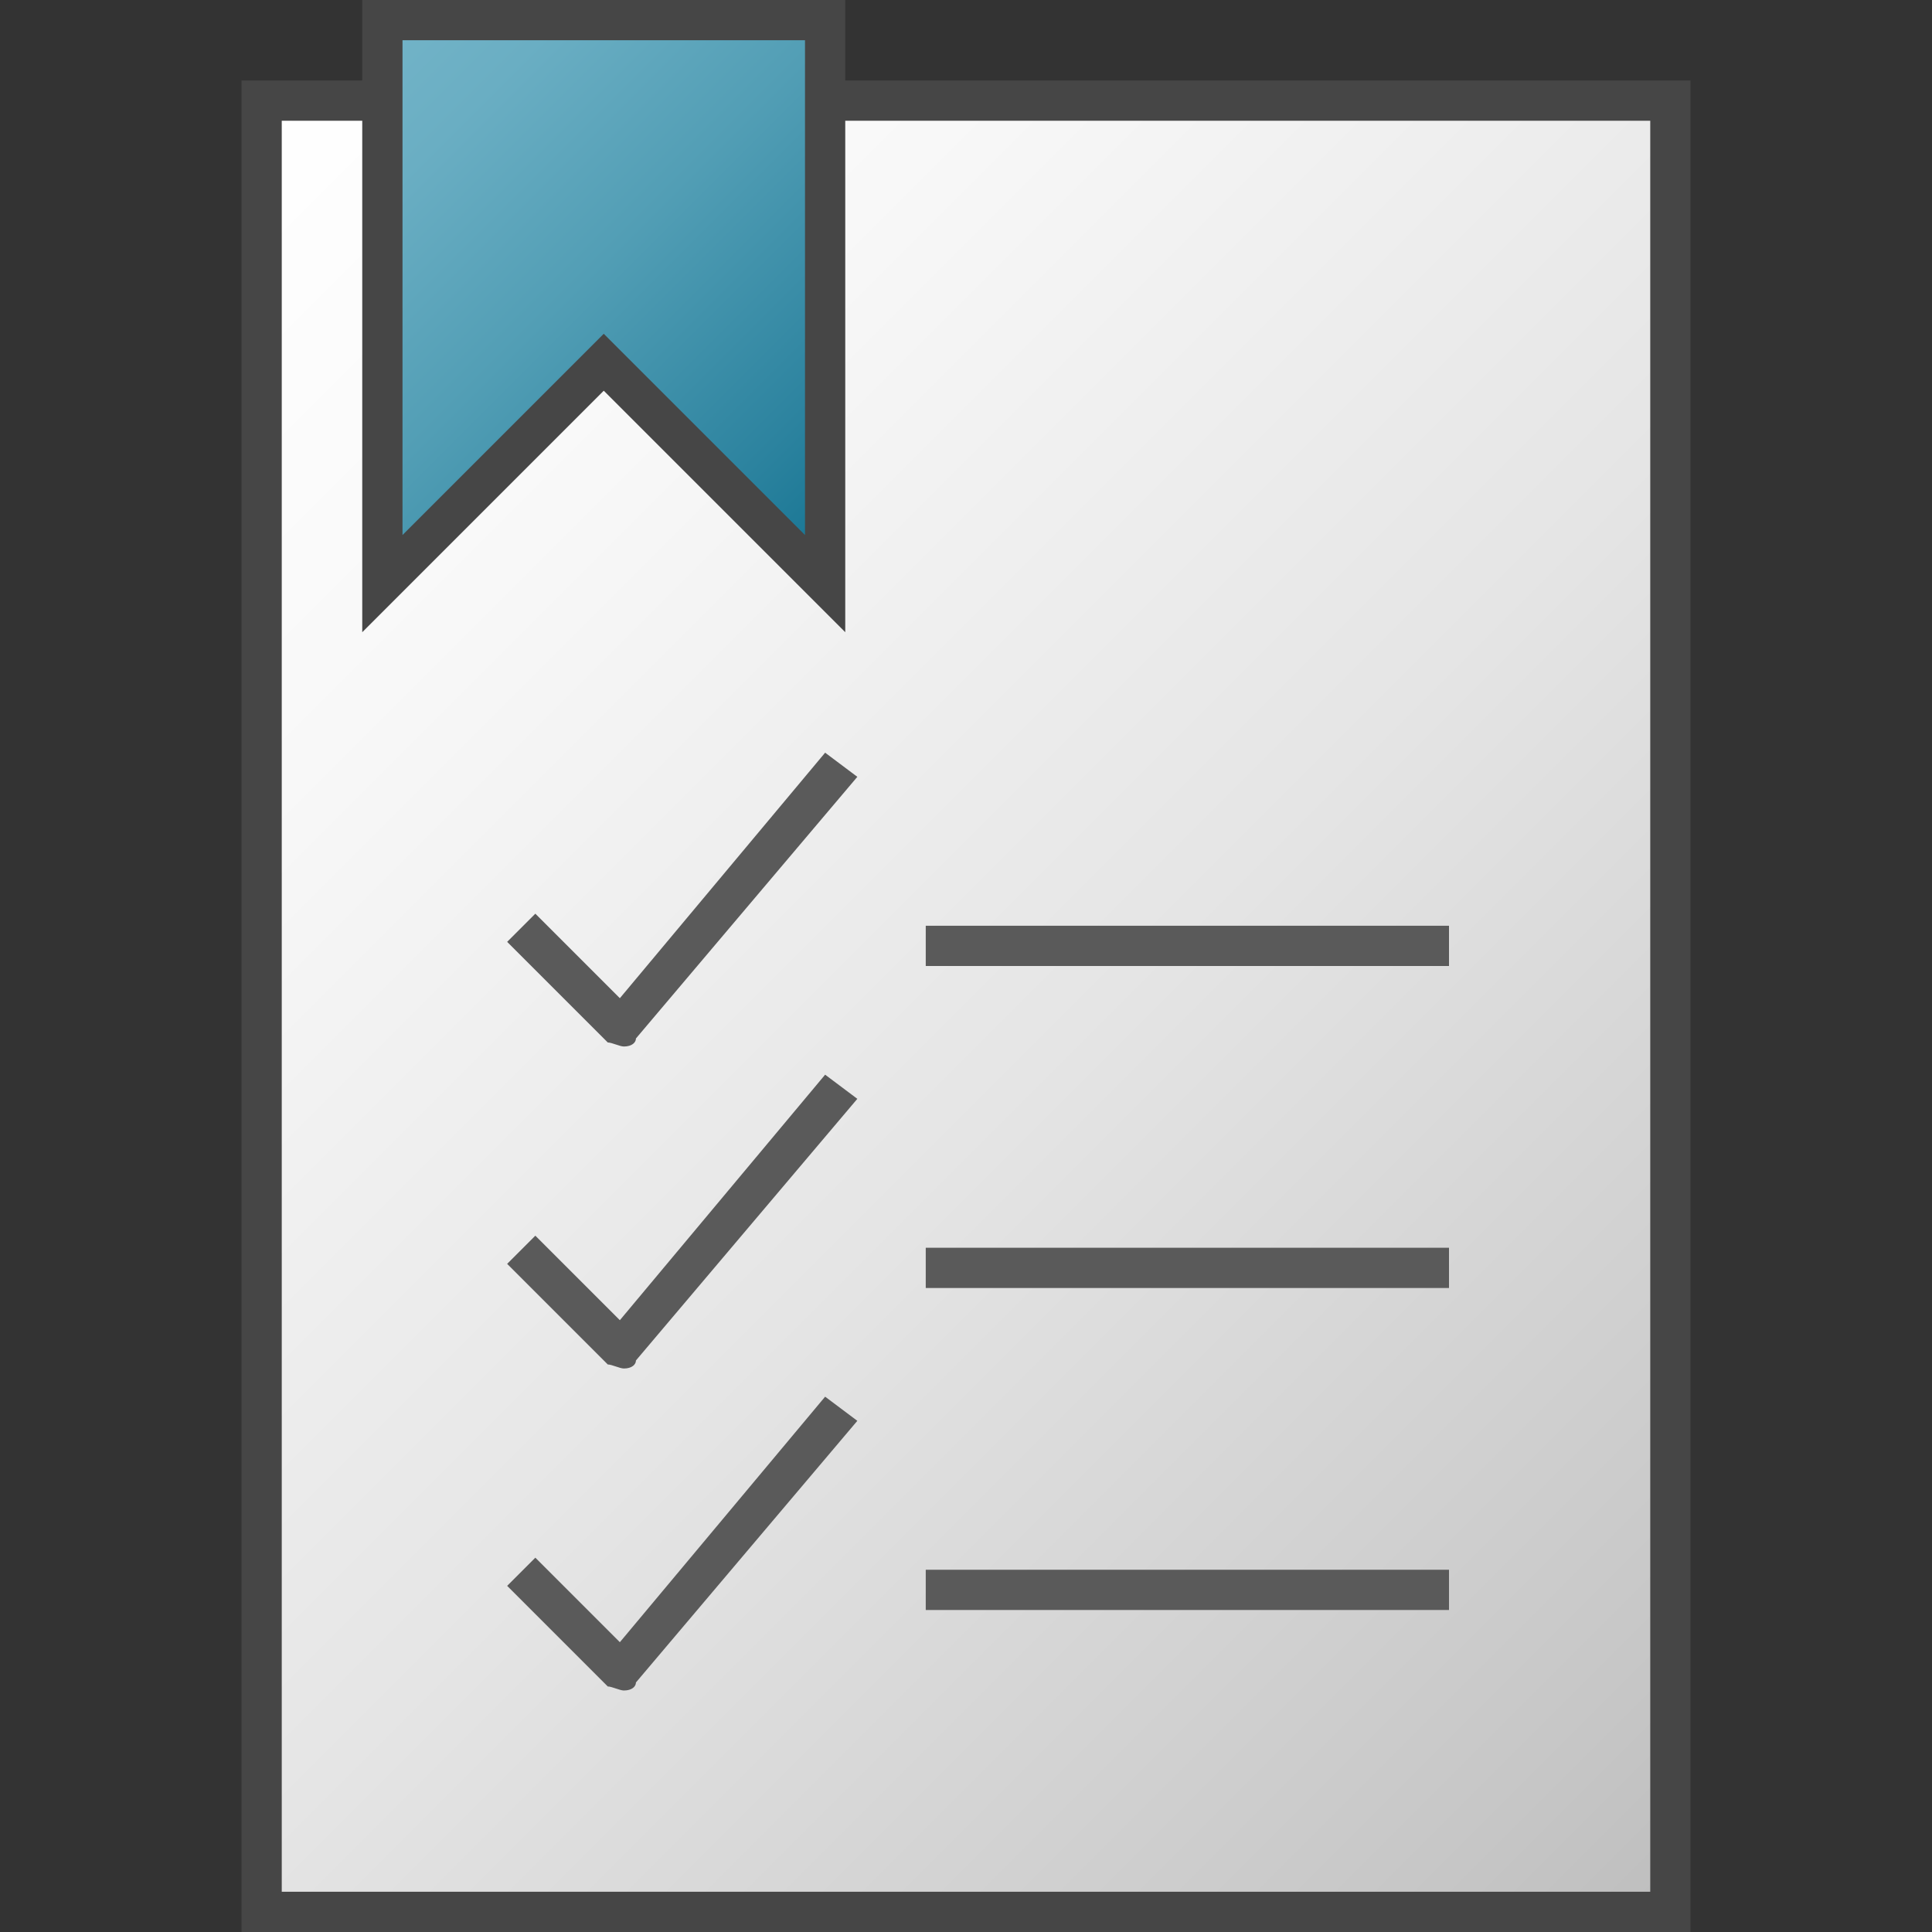 <svg version="1.1" id="Layer_1" xmlns="http://www.w3.org/2000/svg" xmlns:xlink="http://www.w3.org/1999/xlink" x="0px" y="0px" viewBox="0 0 48 48" enable-background="new 0 0 48 48" xml:space="preserve">
<rect x="0" y="0" width="48" height="48" fill="#333333" stroke="none"/>
<linearGradient id="SVGID_1_" gradientUnits="userSpaceOnUse" x1="4" y1="-525" x2="44" y2="-565" gradientTransform="matrix(1 0 0 -1 0 -520)">
	<stop  offset="0" style="stop-color:#FFFFFF"/>
	<stop  offset="0.221" style="stop-color:#F8F8F8"/>
	<stop  offset="0.541" style="stop-color:#E5E5E5"/>
	<stop  offset="0.92" style="stop-color:#C6C6C6"/>
	<stop  offset="1" style="stop-color:#BEBEBE"/>
</linearGradient>
<rect x="6.5" y="2.5" fill="url(#SVGID_1_)" stroke="#464646" stroke-miterlimit="10" width="35" height="45"/>
<linearGradient id="SVGID_2_" gradientUnits="userSpaceOnUse" x1="8.75" y1="1.25" x2="21.25" y2="13.75">
	<stop  offset="0" style="stop-color:#73B4C8"/>
	<stop  offset="0.175" style="stop-color:#6AAEC3"/>
	<stop  offset="0.457" style="stop-color:#529EB5"/>
	<stop  offset="0.809" style="stop-color:#2C839F"/>
	<stop  offset="1" style="stop-color:#147391"/>
</linearGradient>
<polygon fill="url(#SVGID_2_)" stroke="#464646" stroke-miterlimit="10" points="20.5,14.5 15,9 9.5,14.5 9.5,0.5 20.5,0.5 "/>
<path fill="#5A5A5A" d="M15.5,42c-0.1,0-0.3-0.1-0.4-0.1l-2.5-2.5l0.7-0.7l2.1,2.1l5.1-6.1l0.8,0.6l-5.5,6.5
	C15.8,41.9,15.7,42,15.5,42C15.5,42,15.5,42,15.5,42z"/>
<rect x="23" y="39" fill="#5A5A5A" width="13" height="1"/>
<path fill="#5A5A5A" d="M15.5,34c-0.1,0-0.3-0.1-0.4-0.1l-2.5-2.5l0.7-0.7l2.1,2.1l5.1-6.1l0.8,0.6l-5.5,6.5
	C15.8,33.9,15.7,34,15.5,34C15.5,34,15.5,34,15.5,34z"/>
<rect x="23" y="31" fill="#5A5A5A" width="13" height="1"/>
<path fill="#5A5A5A" d="M15.5,26c-0.1,0-0.3-0.1-0.4-0.1l-2.5-2.5l0.7-0.7l2.1,2.1l5.1-6.1l0.8,0.6l-5.5,6.5
	C15.8,25.9,15.7,26,15.5,26C15.5,26,15.5,26,15.5,26z"/>
<rect x="23" y="23" fill="#5A5A5A" width="13" height="1"/>
</svg>
